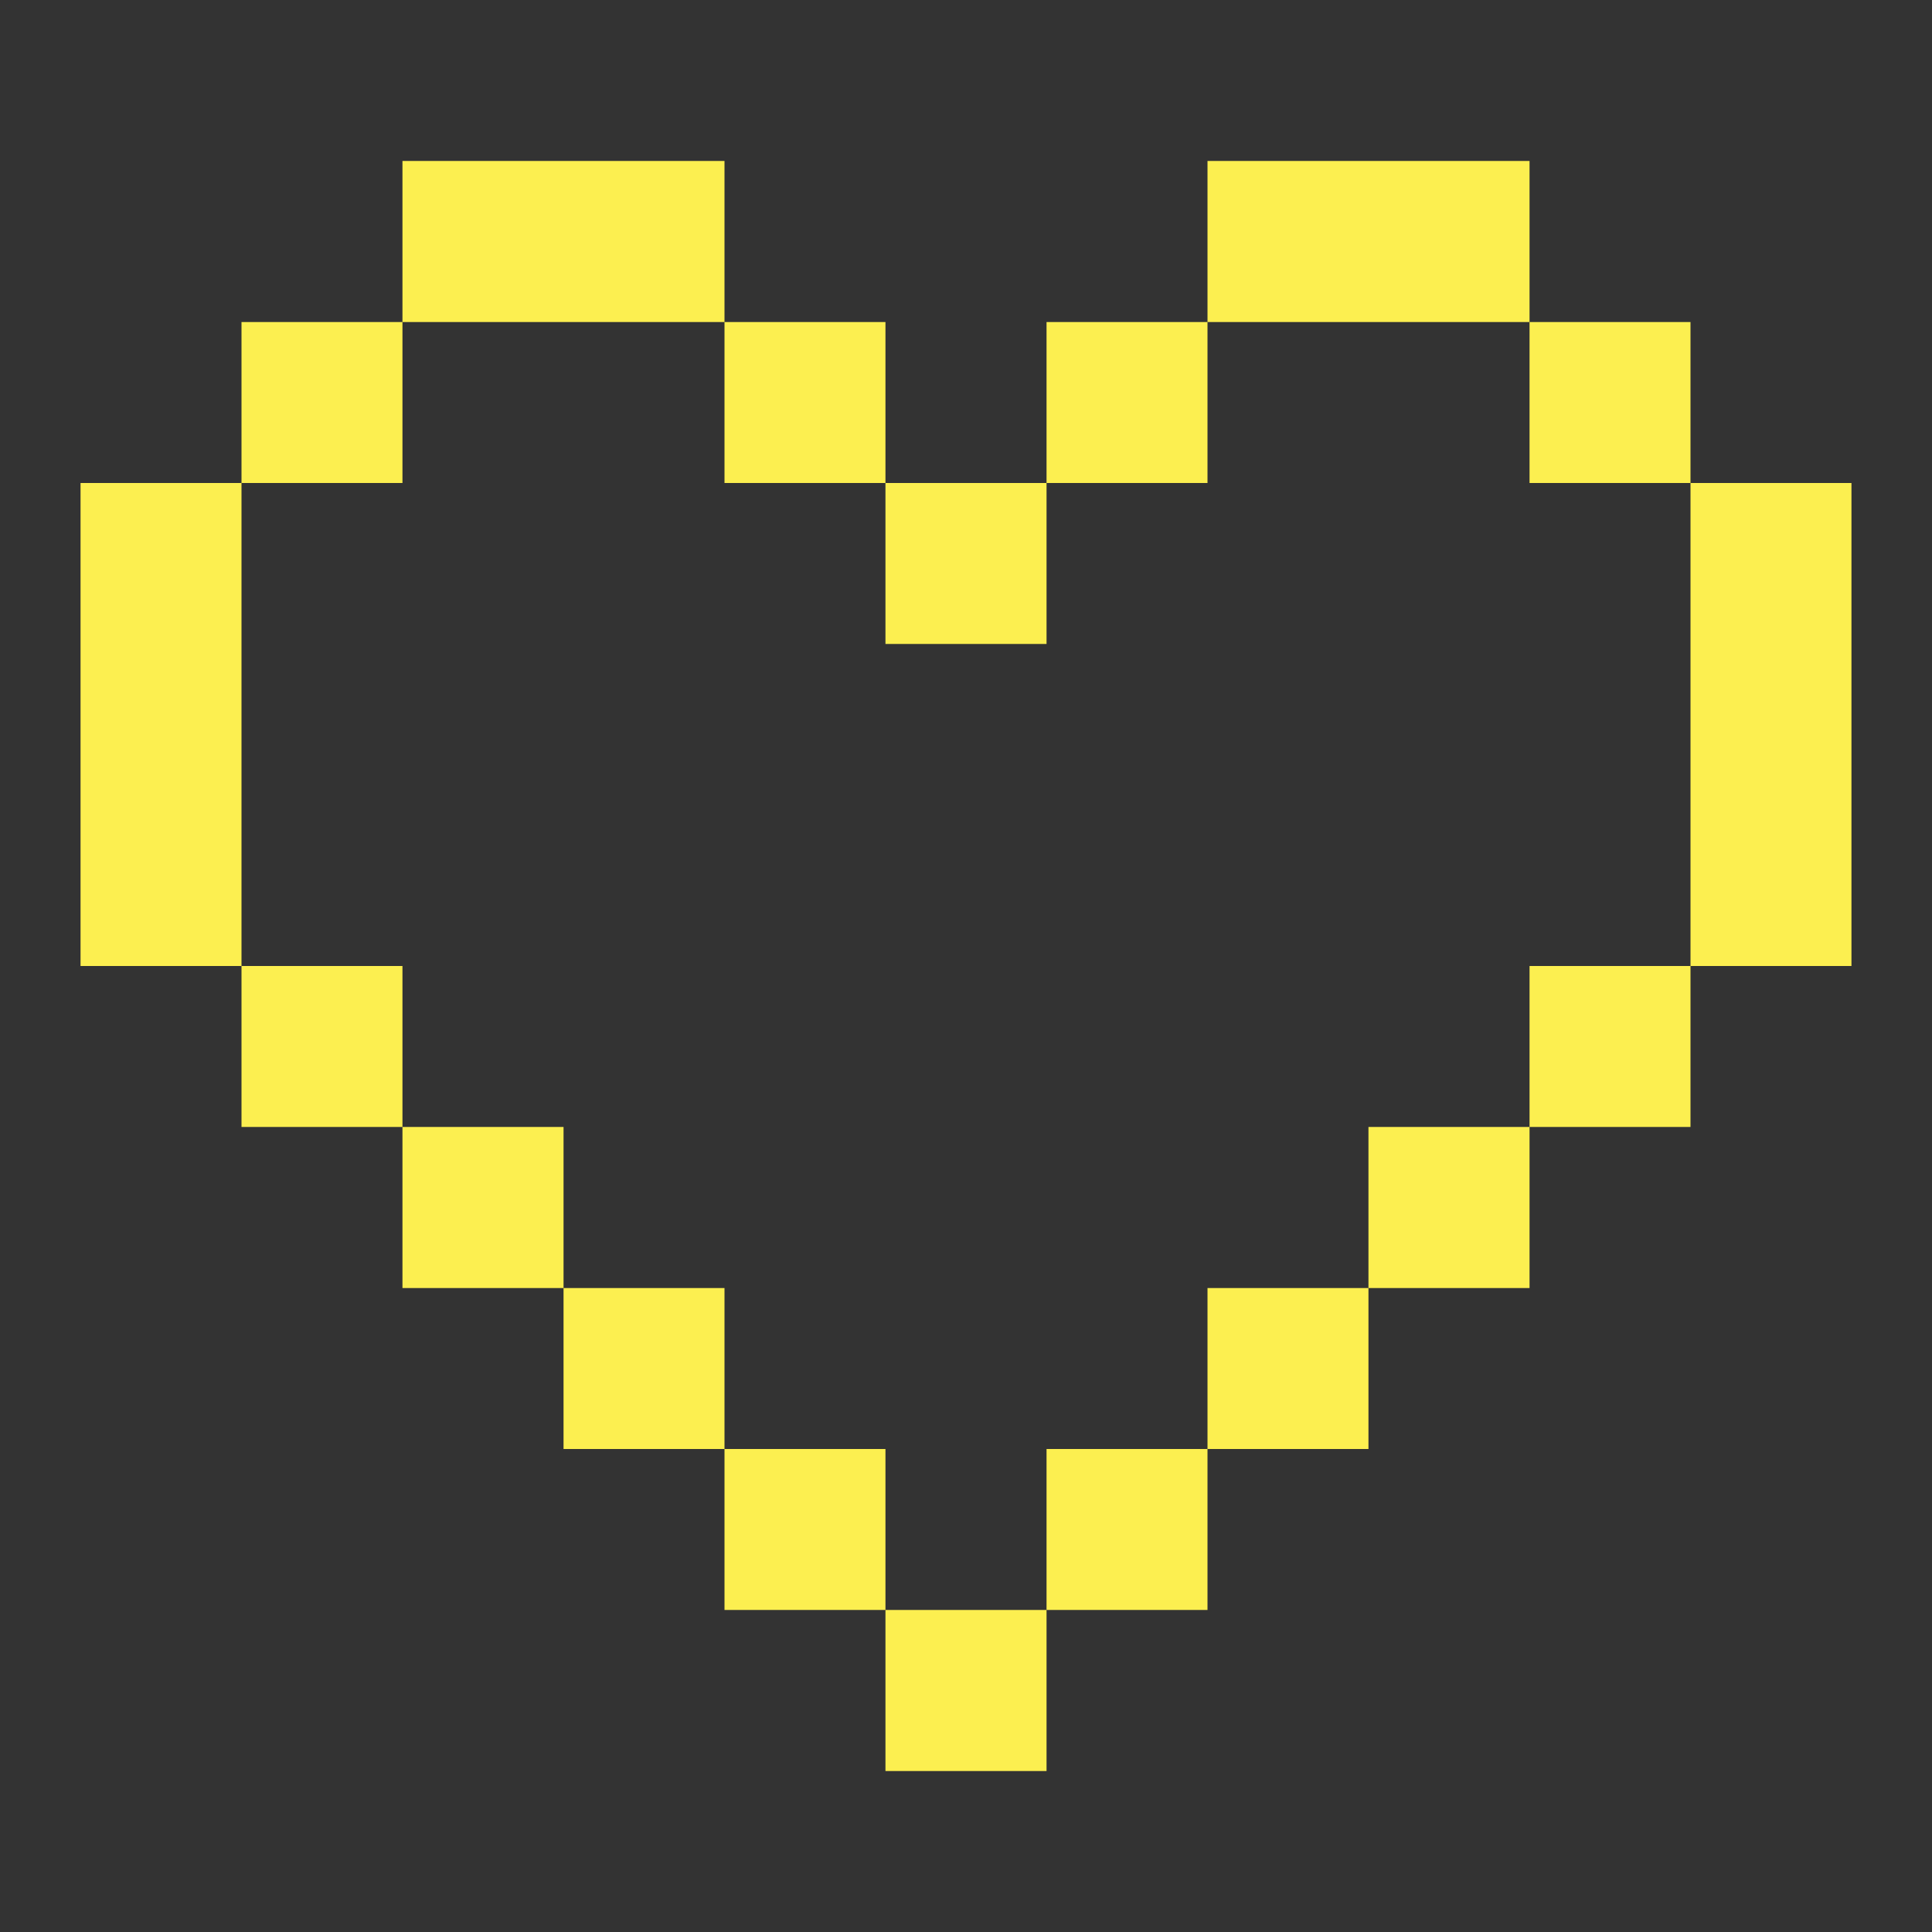 <svg width="16" height="16" viewBox="0 0 16 16" fill="none" xmlns="http://www.w3.org/2000/svg">
<rect x="0" y="0" width="16" height="16" fill="#333333" stroke="none"/>
<path fill-rule="evenodd" clip-rule="evenodd" d="M6 1.333H3.333V2.667H2V4H3.333V2.667H6V1.333ZM12.667 1.333H10V2.667H8.667V4H10V2.667H12.667V1.333ZM2 4H0.667V8H2V9.333H3.333V8H2V4ZM4.667 9.333H3.333V10.667H4.667V9.333ZM4.667 10.667H6V12H4.667V10.667ZM7.333 12H6V13.333H7.333V12ZM7.333 13.333H8.667V14.667H7.333V13.333ZM10 12H8.667V13.333H10V12ZM11.333 10.667H12.667V9.333H11.333V10.667H10V12H11.333V10.667ZM12.667 8H14V4H15.333V8H14V9.333H12.667V8ZM6 2.667H7.333V4H6V2.667ZM8.667 4H7.333V5.333H8.667V4ZM14 2.667H12.667V4H14V2.667Z" fill="#FCEF50"/>
</svg>

